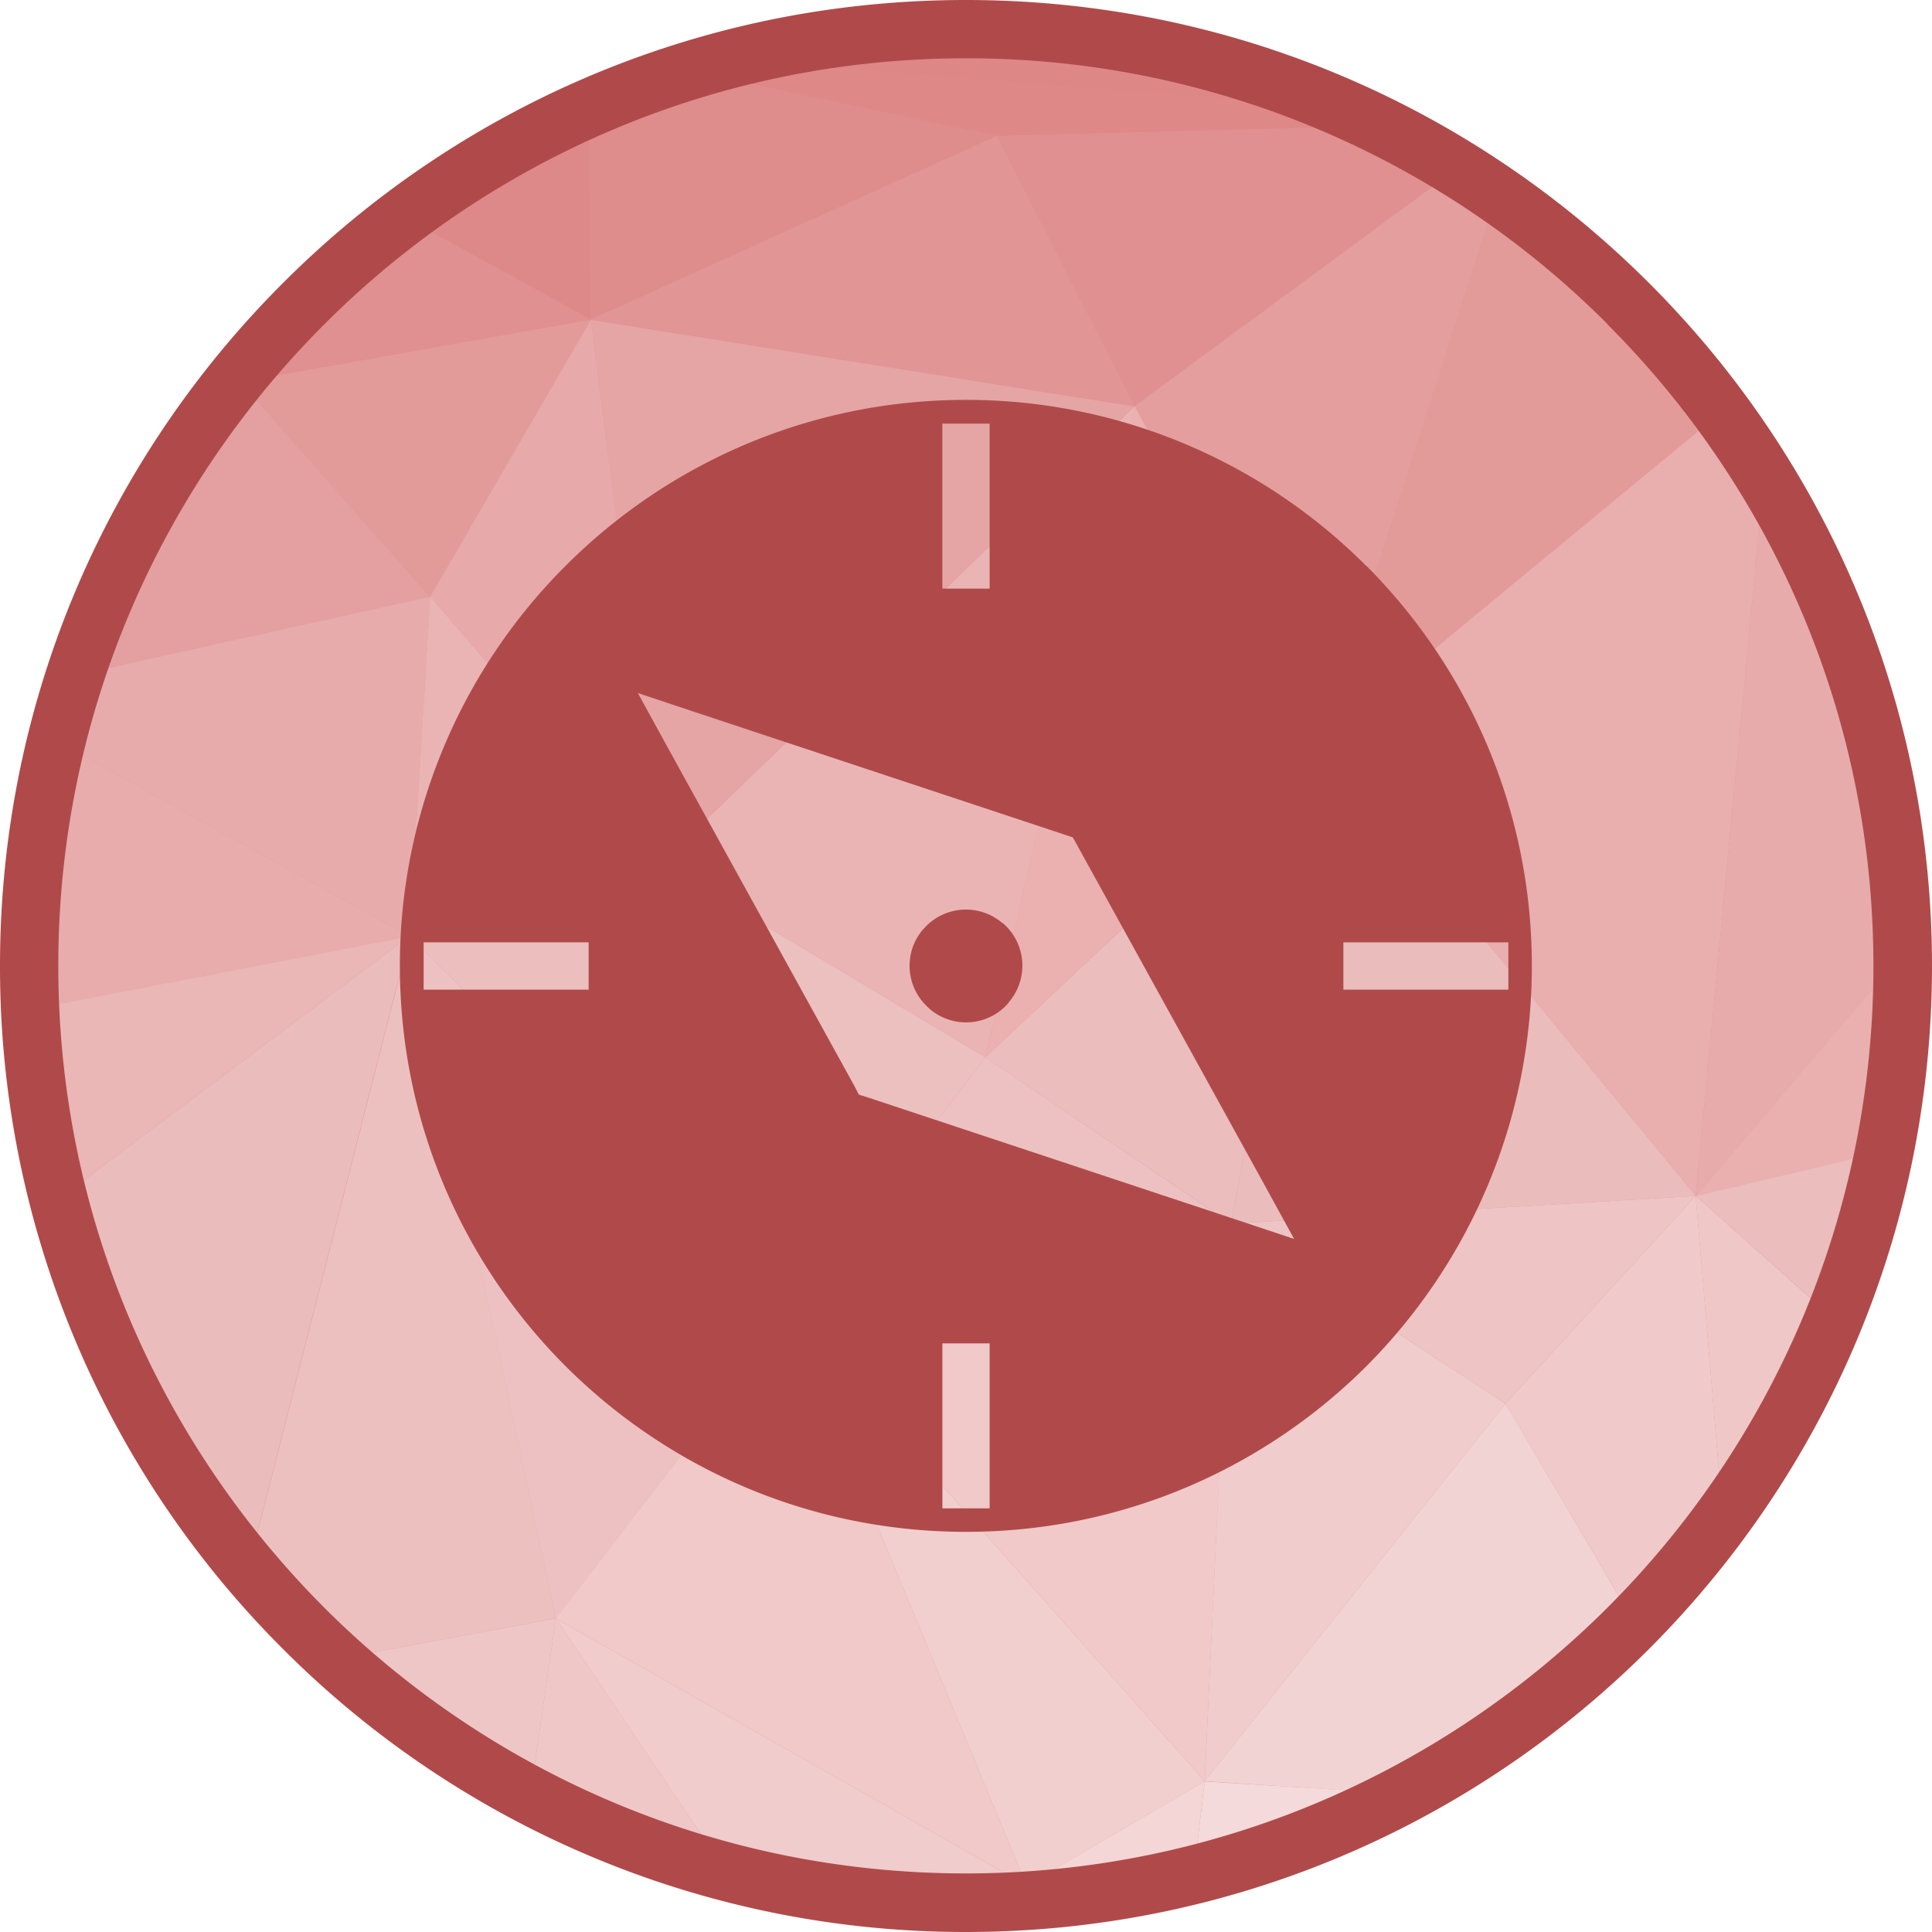 <svg xmlns="http://www.w3.org/2000/svg" xml:space="preserve" width="655.359" height="655.359" style="shape-rendering:geometricPrecision;text-rendering:geometricPrecision;image-rendering:optimizeQuality;fill-rule:evenodd;clip-rule:evenodd" viewBox="0 0 6.827 6.827"><defs><style>.fil1{fill:#de8887}.fil7{fill:#de8989}.fil16{fill:#e09090}.fil17{fill:#e39b9a}.fil3{fill:#e5a5a5}.fil6{fill:#e8abab}.fil2{fill:#e8acac}.fil14{fill:#eab4b4}.fil10{fill:#ebbcbc}.fil19{fill:#ebbdbd}.fil5{fill:#ecc0bf}.fil18{fill:#edc1c1}.fil20{fill:#f0c7c7}.fil23{fill:#f0c9c8}.fil24{fill:#f0cccc}.fil26{fill:#f2d3d3}.fil36{fill:#b04a4a;fill-rule:nonzero}</style></defs><g id="Layer_x0020_1"><g id="_465629696"><path id="_465602360" d="M3.413.103a3.31 3.31 0 1 1 0 6.62 3.31 3.31 0 0 1 0-6.62z" style="fill:#e08e8e"/><path id="_465602816" class="fil1" d="M.848 1.35.84 1.332c.008-.01.015-.02.023-.028l-.014.044z"/><path id="_465603056" class="fil2" d="m.103 3.424.074.129-.056.202a3.348 3.348 0 0 1-.018-.331z"/><path id="_465602936" class="fil3" d="m.177 3.553-.074-.13v-.01c0-.052.002-.104.004-.155l.07.295z"/><path id="_465602048" d="m1.188 5.863.776-.144-.09.625a3.318 3.318 0 0 1-.686-.48z" style="fill:#efc6c6"/><path id="_465601904" class="fil5" d="m.878 5.54.57-2.232.516 2.411-.776.144c-.11-.1-.214-.208-.31-.322z"/><path id="_465602072" class="fil6" d="M1.447 3.308.2 2.618c.019-.078.041-.156.066-.232l1.254-.278-.073 1.2z"/><path id="_465602000" class="fil7" d="m.84 1.333.008.016-.025.004.016-.02z"/><path id="_465601952" d="m.823 1.353.025-.004-.185.222c.05-.075.104-.147.16-.218z" style="fill:#e19797"/><path id="_465602144" d="m.663 1.571.185-.222.672.76-1.254.277c.095-.291.23-.565.397-.815z" style="fill:#e4a0a0"/><path id="_465602216" class="fil2" d="m.177 3.553-.07-.295c.01-.22.042-.433.093-.64l1.247.69-1.27.245z"/><path id="_465601448" class="fil10" d="m.207 4.238 1.24-.93-.57 2.233a3.3 3.3 0 0 1-.67-1.303z"/><path id="_465601328" d="m.12 3.755.057-.202 1.27-.245-1.24.93a3.298 3.298 0 0 1-.086-.483z" style="fill:#eab6b6"/><path id="_465601280" style="fill:#ecbebe" d="M2.79 4.642 1.447 3.308l.888-.257z"/><path id="_465600992" style="fill:#e7a9a9" d="m2.335 3.05-.815-.942.568-.979z"/><path id="_465601400" class="fil14" d="m1.447 3.308.073-1.2.815.943z"/><path id="_465601232" d="m4.67 2.622-.661-1.187 1.14-.84c.048.03.095.06.141.092l-.62 1.935z" style="fill:#e49e9e"/><path id="_465600944" class="fil16" d="m.848 1.35.014-.045a3.33 3.33 0 0 1 .565-.54l.66.364-1.239.22z"/><path id="_465601520" class="fil17" d="M1.52 2.108.848 1.35l1.24-.22z"/><path id="_465600920" class="fil7" d="M2.088 1.129 1.427.766c.2-.151.42-.28.652-.383l.009.746z"/><path id="_465601040" class="fil18" d="m1.964 5.72-.517-2.412L2.79 4.642z"/><path id="_465633152" class="fil19" d="m4.35 4.324-.868-.588L4.67 2.622z"/><path id="_465633080" class="fil20" d="m1.874 6.344.09-.625.602.895a3.29 3.29 0 0 1-.692-.27z"/><path id="_465632720" style="fill:#eab1b0" d="m3.482 3.736.527-2.301.66 1.187z"/><path id="_465632408" d="M2.088 1.129 2.079.383c.116-.05.235-.095.357-.133l1.087.23-1.435.649z" style="fill:#df8c8c"/><path id="_465632984" class="fil5" d="m2.79 4.642-.455-1.591 1.147.685z"/><path id="_465632576" class="fil23" d="m3.627 6.662-1.663-.943.826-1.077z"/><path id="_465632600" class="fil24" d="m2.566 6.614-.602-.895 1.663.943-.118.06a3.369 3.369 0 0 1-.943-.108z"/><path id="_465632432" class="fil14" d="m3.482 3.736-1.147-.685L4.01 1.435z"/><path id="_465632816" class="fil3" d="M2.335 3.05 2.088 1.13l1.92.306z"/><path id="_465632000" style="fill:#e19595" d="m4.009 1.435-1.921-.306L3.523.48z"/><path id="_465631904" class="fil26" d="m3.51 6.722.117-.06.026.053a3.342 3.342 0 0 1-.144.007z"/><path id="_465631880" style="fill:#f1cfce" d="m3.627 6.662-.837-2.02 1.467 1.652z"/><path id="_465631856" class="fil23" d="M4.257 6.294 2.79 4.642l1.56-.318z"/><path id="_465631616" d="m3.653 6.715-.026-.053.63-.368-.039.33a3.303 3.303 0 0 1-.565.09z" style="fill:#f3d6d5"/><path id="_465632264" class="fil18" d="m2.79 4.642.692-.906.867.588z"/><path id="_465631064" class="fil16" d="M4.009 1.435 3.523.48 4.878.444c.093.046.184.097.272.151l-1.141.84z"/><path id="_465630872" class="fil24" d="m4.257 6.294.092-1.97.971.636z"/><path id="_465631472" class="fil1" d="M3.523.48 2.436.25l.132-.038 2.177.17c.045.02.089.04.133.062L3.523.48z"/><path id="_465631424" d="M5.775 5.732 5.32 4.96l.672-.734.096 1.137c-.095.13-.2.254-.313.37z" style="fill:#f0caca"/><path id="_465631160" style="fill:#eec4c4" d="m5.32 4.96-.97-.636 1.642-.098z"/><path id="_465631112" d="M5.992 4.226 4.67 2.622l1.412-1.166c.054.073.105.148.152.225l-.242 2.545z" style="fill:#e9aeae"/><path id="_465631520" class="fil17" d="M4.67 2.622 5.29.687c.305.21.573.47.792.769L4.67 2.622z"/><path id="_465630608" class="fil26" d="m4.961 6.34-.704-.046L5.32 4.96l.455.773a3.322 3.322 0 0 1-.814.606z"/><path id="_465630272" class="fil10" d="m4.35 4.324.32-1.702 1.322 1.604z"/><path id="_465630632" d="m4.218 6.625.039-.33.704.044c-.232.124-.481.22-.743.286z" style="fill:#f4dada"/><path id="_465630536" d="m3.918.142-1.124.02a3.327 3.327 0 0 1 1.124-.02z" style="fill:#dc7e7e"/><path id="_465630104" d="M4.745.382 2.568.212a3.3 3.3 0 0 1 .226-.05l1.124-.02c.29.044.567.126.827.24z" style="fill:#de8787"/><path id="_465630704" class="fil6" d="m5.992 4.226.242-2.545c.304.493.481 1.071.489 1.69l-.731.855z"/><path id="_465630488" d="m5.992 4.226.73-.854.001.041c0 .224-.022.443-.065.655l-.666.158z" style="fill:#eab0b0"/><path id="_465630008" class="fil20" d="m6.088 5.363-.096-1.137.488.435c-.102.25-.234.486-.392.702z"/><path id="_465630416" class="fil19" d="m6.48 4.66-.488-.434.666-.158a3.29 3.29 0 0 1-.178.593z"/><path id="_465629264" class="fil36" d="M3.413 0c.943 0 1.796.382 2.414 1 .618.617 1 1.47 1 2.413 0 .943-.382 1.796-1 2.414-.618.618-1.471 1-2.414 1a3.403 3.403 0 0 1-2.413-1 3.403 3.403 0 0 1-1-2.414C0 2.471.382 1.617 1 1c.617-.618 1.47-1 2.413-1zm2.268 1.146a3.196 3.196 0 0 0-2.268-.94c-.885 0-1.687.36-2.267.94-.58.58-.94 1.382-.94 2.267 0 .886.36 1.687.94 2.268.58.58 1.382.939 2.267.939.886 0 1.687-.36 2.268-.94.58-.58.939-1.381.939-2.267 0-.885-.36-1.687-.94-2.267z"/></g><g id="_465629528"><path id="_465629240" d="M4.828 2a1.994 1.994 0 0 0-1.415-.587c-.552 0-1.052.224-1.414.586a1.994 1.994 0 0 0-.586 1.414c0 .553.224 1.053.586 1.415.362.361.862.585 1.414.585.553 0 1.053-.224 1.415-.585.361-.362.585-.862.585-1.415 0-.552-.224-1.052-.585-1.414zm-2.472.635.664 1.204.015.029.032.01 1.305.433.201.067-.102-.186-.664-1.204-.016-.029-.03-.01-1.306-.433-.201-.067.102.186zm-.86.862h.584V3.33h-.583v.167zm1.834 1.25v.583h.167v-.583H3.33zm1.417-1.25h.583V3.33h-.583v.167zm-1.417-2v.583h.167v-.583H3.33z" style="fill:#b04a4a"/><path id="_465629960" class="fil36" d="m3.264 3.282-.004.004a.198.198 0 0 0 .022.276l.004.004a.198.198 0 0 0 .276-.02l.004-.006a.198.198 0 0 0-.02-.276L3.54 3.26a.198.198 0 0 0-.276.022z"/></g></g></svg>